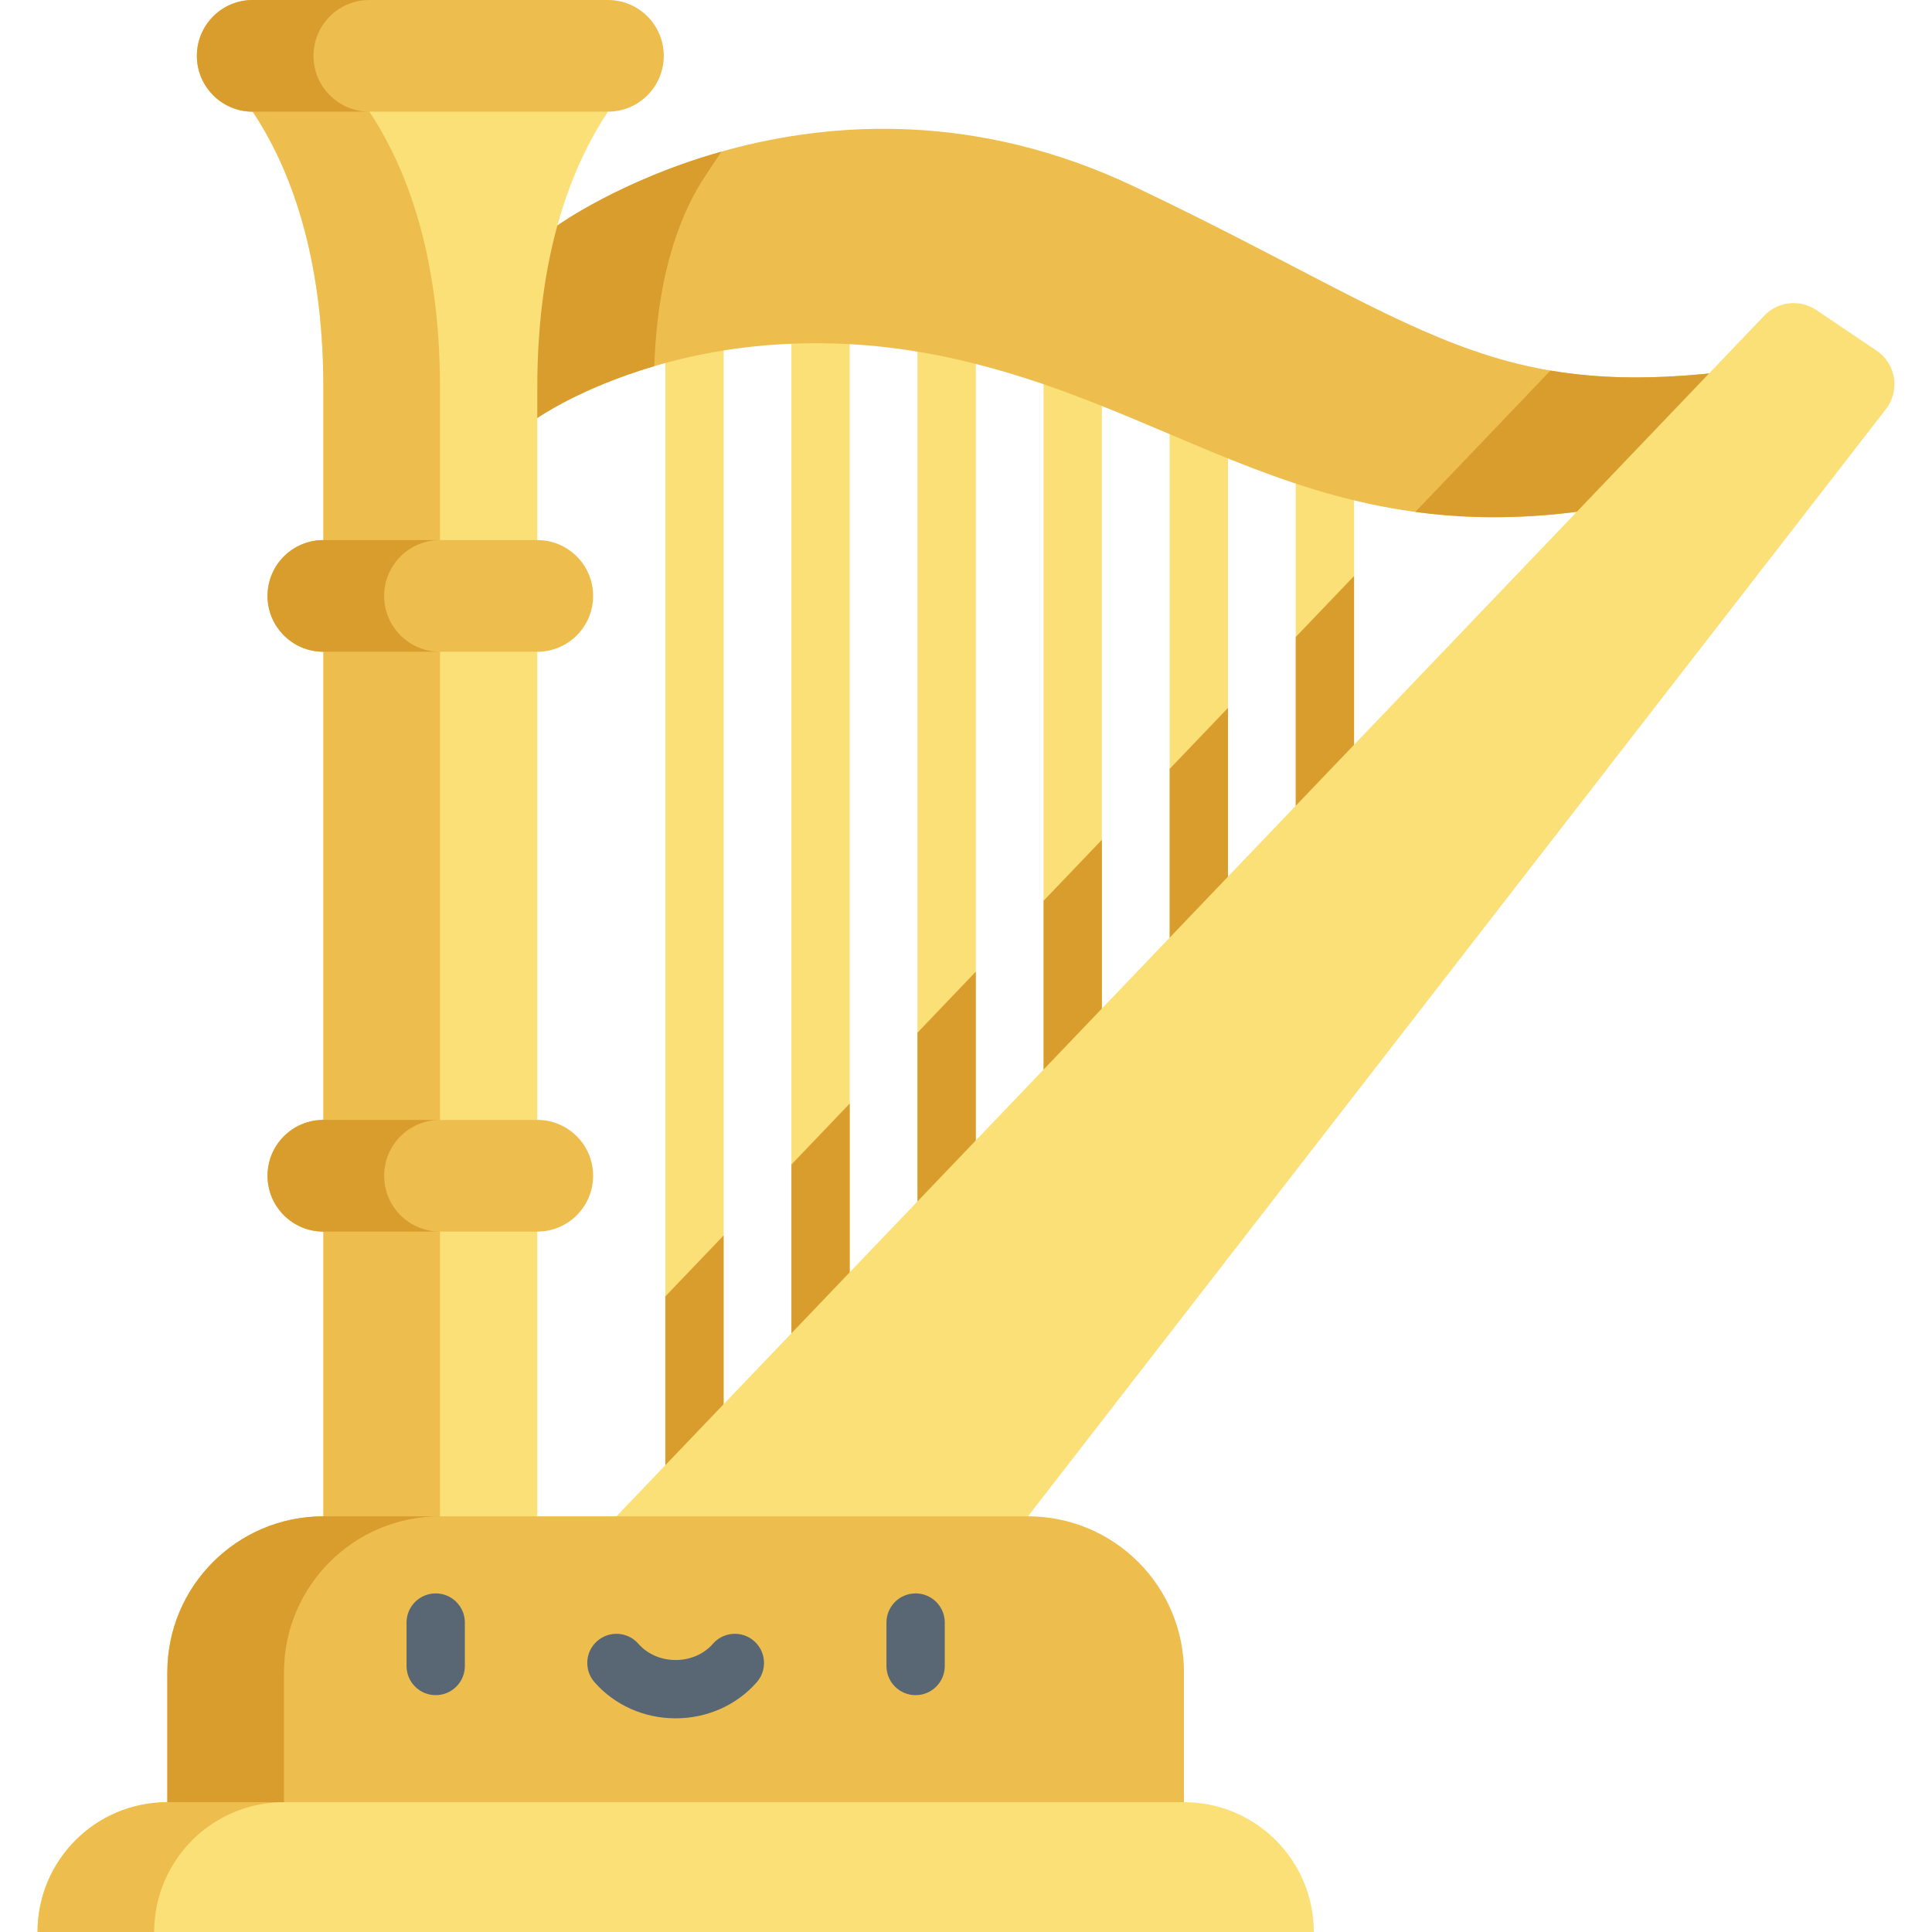 <?xml version="1.0" encoding="iso-8859-1"?>
<!-- Generator: Adobe Illustrator 19.0.0, SVG Export Plug-In . SVG Version: 6.00 Build 0)  -->
<svg version="1.1" id="Capa_1" xmlns="http://www.w3.org/2000/svg" xmlns:xlink="http://www.w3.org/1999/xlink" x="0px" y="0px"
	 viewBox="0 0 512 512" style="enable-background:new 0 0 512 512;" xml:space="preserve">
<g>
	<path style="fill:#FAE076;" d="M184.047,395.422c-4.267,0-7.726-3.459-7.726-7.726V70.505c0-4.267,3.459-7.726,7.726-7.726
		s7.726,3.459,7.726,7.726v317.191C191.773,391.962,188.314,395.422,184.047,395.422z"/>
	<path style="fill:#FAE076;" d="M217.459,395.422c-4.268,0-7.726-3.459-7.726-7.726V70.505c0-4.267,3.458-7.726,7.726-7.726
		c4.268,0,7.726,3.459,7.726,7.726v317.191C225.186,391.962,221.727,395.422,217.459,395.422z"/>
	<path style="fill:#FAE076;" d="M250.873,354.586c-4.268,0-7.726-3.459-7.726-7.726V70.505c0-4.267,3.458-7.726,7.726-7.726
		c4.268,0,7.726,3.459,7.726,7.726V346.86C258.6,351.127,255.14,354.586,250.873,354.586z"/>
	<path style="fill:#FAE076;" d="M284.285,322.116c-4.268,0-7.726-3.459-7.726-7.726V70.505c0-4.267,3.458-7.726,7.726-7.726
		s7.726,3.459,7.726,7.726V314.39C292.012,318.657,288.553,322.116,284.285,322.116z"/>
	<path style="fill:#FAE076;" d="M317.699,287.482c-4.268,0-7.726-3.459-7.726-7.726V94.331c0-4.267,3.458-7.726,7.726-7.726
		c4.268,0,7.726,3.459,7.726,7.726v185.425C325.426,284.023,321.966,287.482,317.699,287.482z"/>
	<path style="fill:#FAE076;" d="M351.112,253.569c-4.268,0-7.726-3.459-7.726-7.726V94.331c0-4.267,3.458-7.726,7.726-7.726
		c4.268,0,7.726,3.459,7.726,7.726v151.512C358.838,250.109,355.379,253.569,351.112,253.569z"/>
</g>
<path style="fill:#EDBD4E;" d="M481.902,94.619c-84.891,16.17-97.692-5.39-181.236-45.14s-152.952,10.29-152.952,10.29
	l-21.546,13.29l16.22,37.729c0,0,43.744-30.992,111.454-15.496s103.419,60.636,198.416,33.013L481.902,94.619z"/>
<g>
	<path style="fill:#D99D2E;" d="M452.257,128.306l29.645-33.687c-30.946,5.895-52.308,6.77-71.013,3.584l-35.814,37.463
		C396.609,138.581,421.28,137.314,452.257,128.306z"/>
	<path style="fill:#D99D2E;" d="M351.112,253.569c4.268,0,7.726-3.459,7.726-7.726v-93.193l-15.453,16.164v77.03
		C343.386,250.109,346.844,253.569,351.112,253.569z"/>
	<path style="fill:#D99D2E;" d="M317.699,287.482c4.268,0,7.726-3.459,7.726-7.726v-92.157l-15.453,16.164v75.993
		C309.973,284.023,313.431,287.482,317.699,287.482z"/>
	<path style="fill:#D99D2E;" d="M292.012,222.55l-15.453,16.164v75.676c0,4.267,3.458,7.726,7.726,7.726s7.726-3.459,7.726-7.726
		V222.55z"/>
	<path style="fill:#D99D2E;" d="M243.147,273.663v73.195c0,4.267,3.458,7.726,7.726,7.726c4.268,0,7.726-3.459,7.726-7.726v-89.36
		L243.147,273.663z"/>
	<path style="fill:#D99D2E;" d="M209.733,308.614v79.08c0,4.267,3.458,7.726,7.726,7.726c4.268,0,7.726-3.459,7.726-7.726V292.45
		L209.733,308.614z"/>
	<path style="fill:#D99D2E;" d="M176.32,343.565v44.13c0,4.267,3.459,7.726,7.726,7.726s7.726-3.459,7.726-7.726v-60.293
		L176.32,343.565z"/>
</g>
<path style="fill:#FAE076;" d="M497.31,92.923l-15.985-10.765c-4.337-2.921-10.148-2.293-13.761,1.487L163.362,401.844l31.391,21.56
	l77.667-21.56L499.8,108.408C503.605,103.498,502.462,96.393,497.31,92.923z"/>
<path style="fill:#D99D2E;" d="M147.715,59.769l-21.546,13.29l16.22,37.729c0,0,11.19-7.922,31.001-13.754
	c0.875-26.007,7.683-41.645,13.458-50.333l4.33-6.514C164.372,47.767,147.715,59.769,147.715,59.769z"/>
<path style="fill:#FAE076;" d="M114.041,14.796L66.972,29.593c9.647,14.511,18.723,37.6,18.723,73.111c0,75.796,0,299.14,0,299.14
	l29.771,12.127l26.923-12.127c0,0,0-223.344,0-299.14c0-35.51,9.075-58.599,18.723-73.111L114.041,14.796z"/>
<g>
	<path style="fill:#EDBD4E;" d="M116.6,401.844c0,0,0-223.344,0-299.14c0-35.51-9.075-58.599-18.723-73.111l31.616-9.939
		l-15.453-4.857L66.972,29.593c9.647,14.511,18.723,37.6,18.723,73.111c0,75.796,0,299.14,0,299.14l29.771,12.127l14.676-6.611
		L116.6,401.844z"/>
	<path style="fill:#EDBD4E;" d="M161.11,0H66.972C58.8,0,52.175,6.625,52.175,14.796S58.8,29.593,66.972,29.593h94.138
		c8.172,0,14.796-6.624,14.796-14.796S169.282,0,161.11,0z"/>
</g>
<path style="fill:#D99D2E;" d="M83.081,14.796C83.081,6.625,89.706,0,97.877,0H66.972C58.8,0,52.175,6.625,52.175,14.796
	S58.8,29.593,66.972,29.593h30.905C89.706,29.593,83.081,22.969,83.081,14.796z"/>
<path style="fill:#EDBD4E;" d="M272.42,401.844H85.694c-22.834,0-41.345,18.511-41.345,41.345v34.41l134.709,17.2l134.708-17.2
	v-34.41C313.765,420.355,295.254,401.844,272.42,401.844z"/>
<path style="fill:#D99D2E;" d="M75.254,477.6v-34.411c0-22.835,18.511-41.345,41.345-41.345H85.694
	c-22.835,0-41.345,18.511-41.345,41.345V477.6l134.709,17.2l15.453-1.973L75.254,477.6z"/>
<g>
	<path style="fill:#596674;" d="M115.465,449.231c-4.267,0-7.726-3.459-7.726-7.726v-11.509c0-4.267,3.459-7.726,7.726-7.726
		s7.726,3.459,7.726,7.726v11.509C123.192,445.772,119.732,449.231,115.465,449.231z"/>
	<path style="fill:#596674;" d="M242.647,449.231c-4.268,0-7.726-3.459-7.726-7.726v-11.509c0-4.267,3.458-7.726,7.726-7.726
		c4.268,0,7.726,3.459,7.726,7.726v11.509C250.374,445.772,246.915,449.231,242.647,449.231z"/>
	<path style="fill:#596674;" d="M179.056,455.375c-8.348,0-16.188-3.494-21.512-9.586c-2.808-3.213-2.481-8.094,0.732-10.902
		c3.212-2.808,8.093-2.481,10.902,0.732c2.39,2.734,5.989,4.302,9.877,4.302c3.887,0,7.488-1.568,9.877-4.303
		c2.808-3.213,7.688-3.542,10.902-0.731c3.212,2.808,3.541,7.689,0.732,10.902C195.244,451.881,187.403,455.375,179.056,455.375z"/>
</g>
<path style="fill:#FAE076;" d="M313.765,477.6H44.349c-18.999,0-34.4,15.401-34.4,34.4l0,0h338.217l0,0
	C348.165,493.001,332.763,477.6,313.765,477.6z"/>
<g>
	<path style="fill:#EDBD4E;" d="M75.254,477.6H44.349c-18.999,0-34.4,15.401-34.4,34.4l0,0h30.905l0,0
		C40.853,493.001,56.255,477.6,75.254,477.6z"/>
	<path style="fill:#EDBD4E;" d="M142.388,143.128H85.694c-8.172,0-14.796,6.624-14.796,14.796l0,0
		c0,8.171,6.625,14.796,14.796,14.796h56.694c8.171,0,14.796-6.625,14.796-14.796l0,0
		C157.185,149.752,150.559,143.128,142.388,143.128z"/>
</g>
<path style="fill:#D99D2E;" d="M101.803,157.925c0-8.172,6.625-14.796,14.796-14.796H85.694c-8.172,0-14.796,6.624-14.796,14.796
	c0,8.171,6.625,14.796,14.796,14.796H116.6C108.427,172.721,101.803,166.096,101.803,157.925z"/>
<path style="fill:#EDBD4E;" d="M142.388,296.792H85.694c-8.172,0-14.796,6.624-14.796,14.797c0,8.172,6.625,14.796,14.796,14.796
	h56.694c8.171,0,14.796-6.624,14.796-14.796C157.185,303.416,150.559,296.792,142.388,296.792z"/>
<path style="fill:#D99D2E;" d="M101.803,311.589c0-8.172,6.625-14.797,14.796-14.797H85.694c-8.172,0-14.796,6.624-14.796,14.797
	c0,8.172,6.625,14.796,14.796,14.796H116.6C108.427,326.385,101.803,319.761,101.803,311.589z"/>
<g>
</g>
<g>
</g>
<g>
</g>
<g>
</g>
<g>
</g>
<g>
</g>
<g>
</g>
<g>
</g>
<g>
</g>
<g>
</g>
<g>
</g>
<g>
</g>
<g>
</g>
<g>
</g>
<g>
</g>
</svg>
